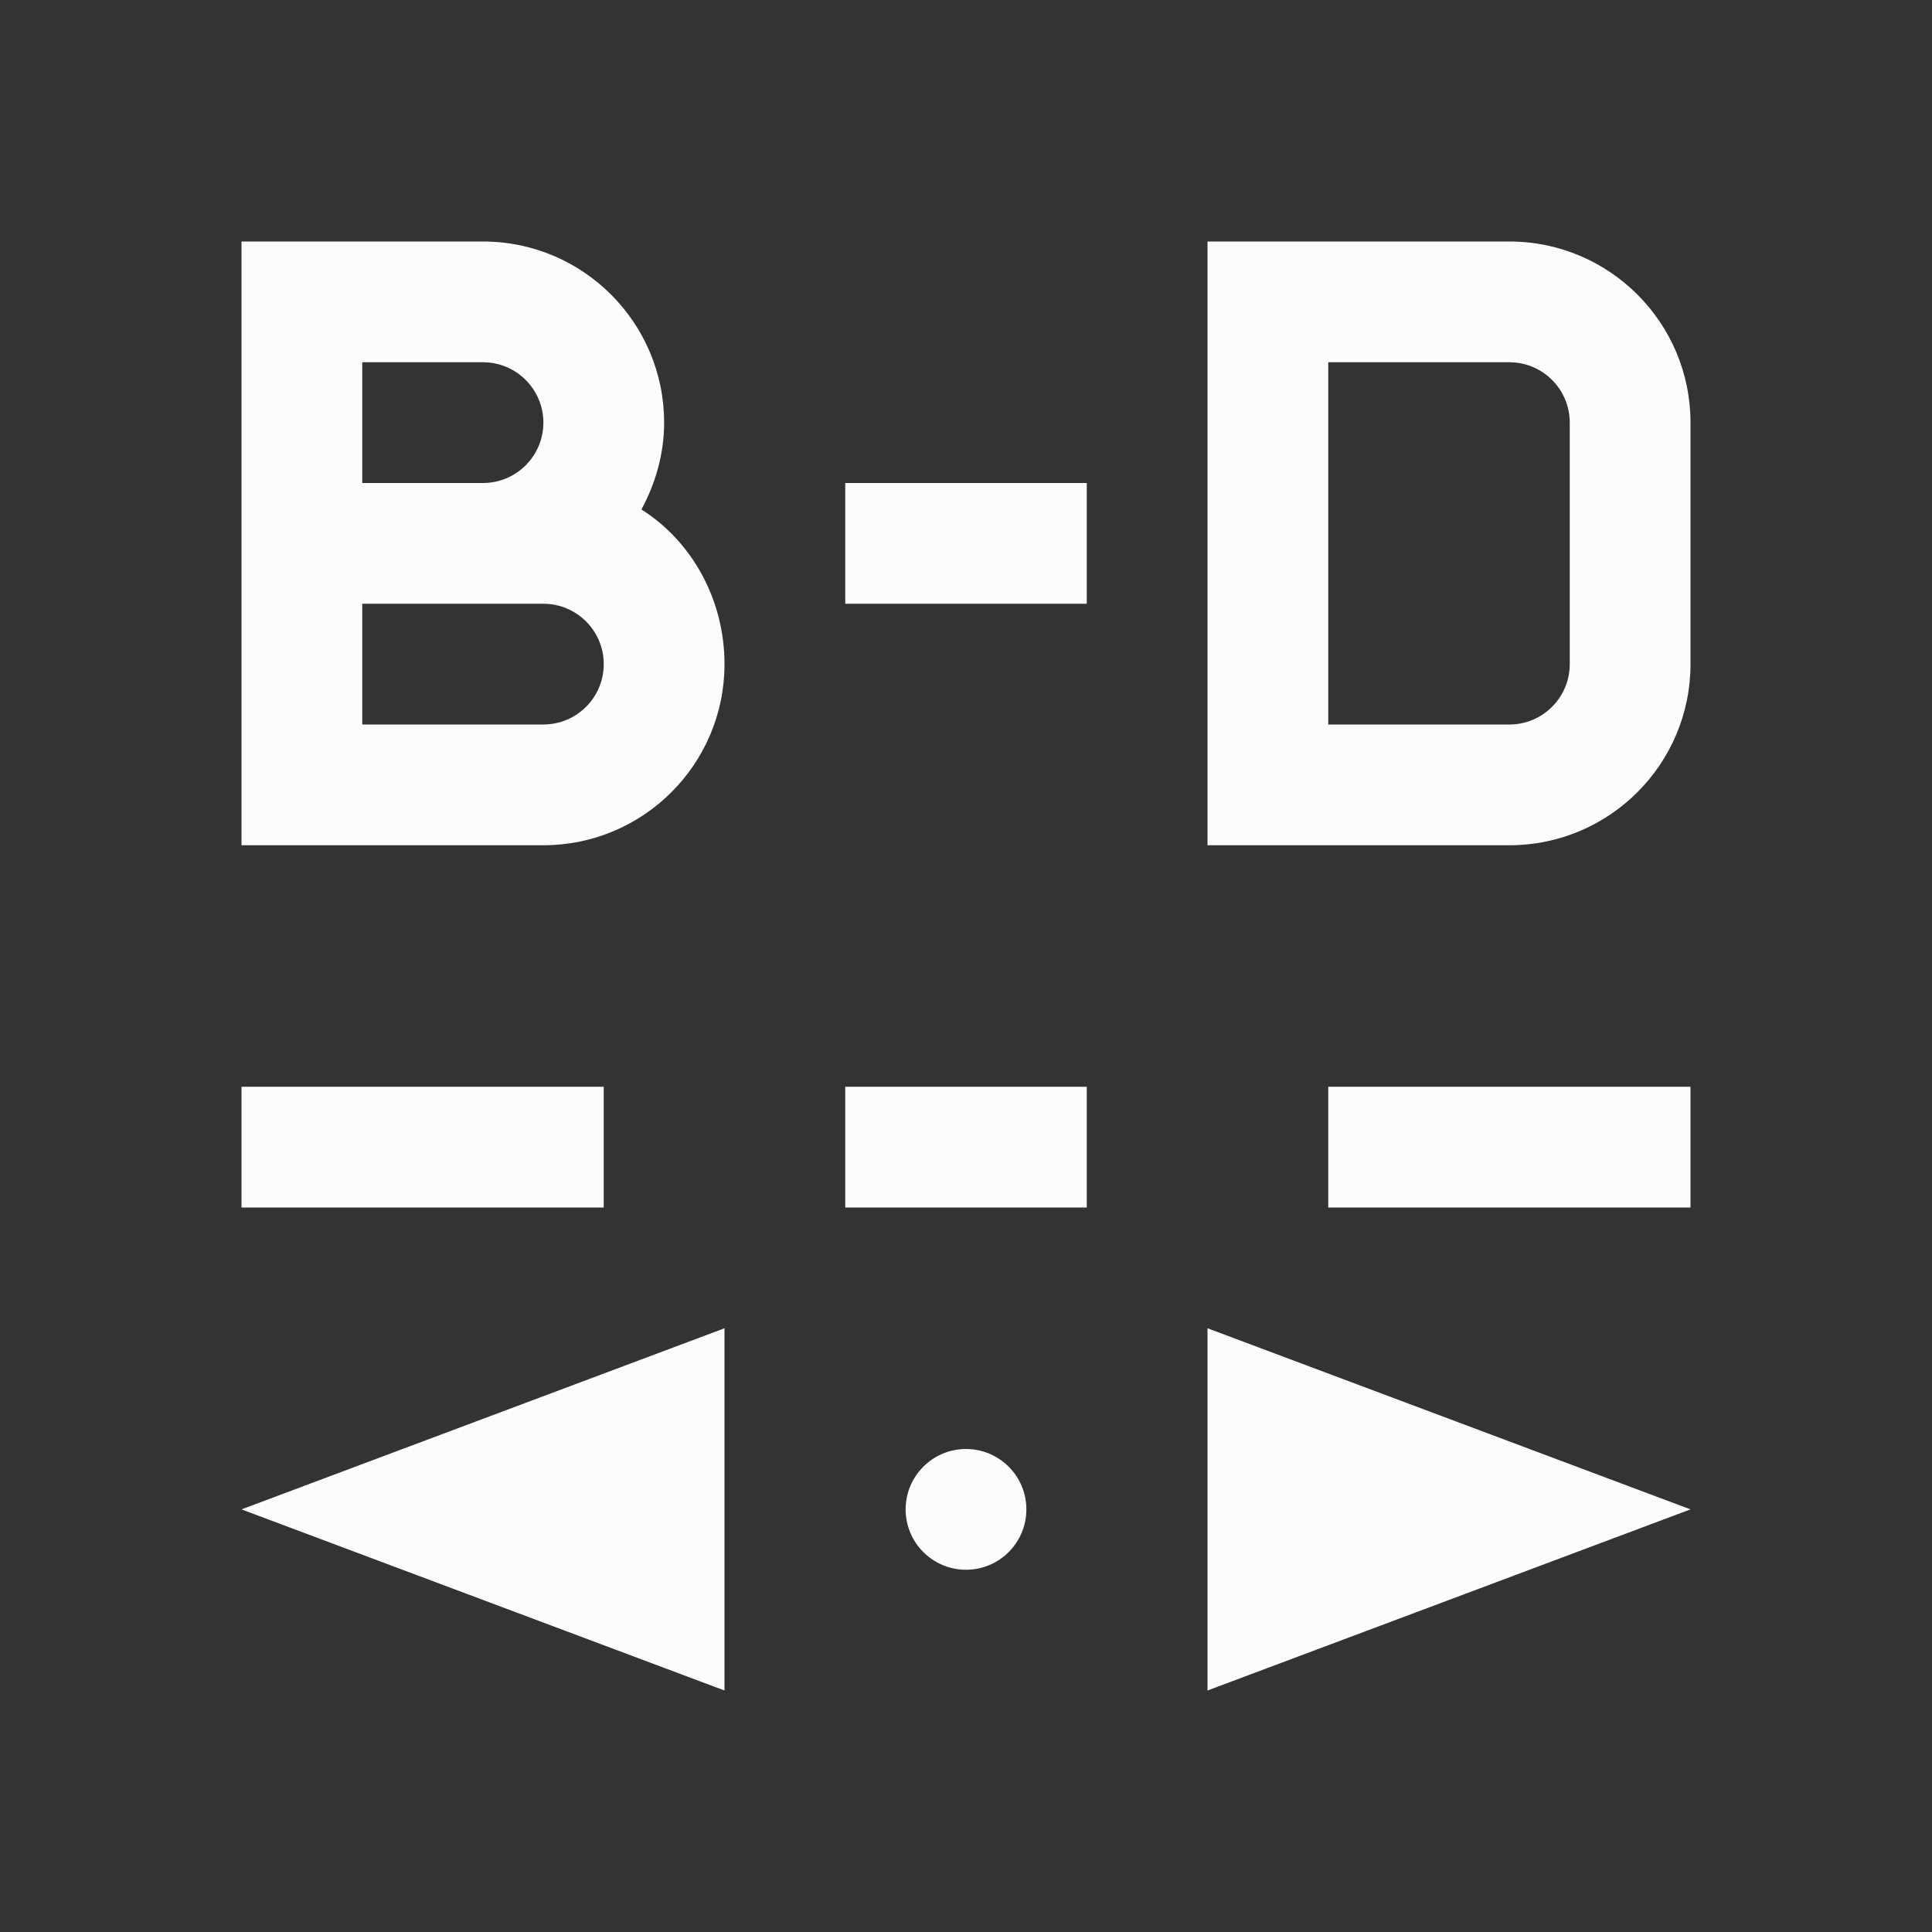 <?xml version="1.0" encoding="UTF-8"?>
<svg xmlns="http://www.w3.org/2000/svg" viewBox="0 0 16 16">
<rect x="0" y="0" width="16" height="16" fill="#333333" stroke="none"/>
<defs id="defs3051">

</defs>
<path style="fill:#fcfcfc;fill-opacity:1;stroke:none" d="M 2 2 L 2 7 L 3 7 L 4.5 7 C 5.328 7 6 6.328 6 5.5 C 6 4.967 5.732 4.485 5.312 4.219 C 5.428 4.006 5.5 3.759 5.5 3.5 C 5.5 2.672 4.828 2 4 2 L 3 2 L 2.5 2 L 2 2 z M 10 2 L 10 7 L 11 7 L 12.5 7 C 13.328 7 14 6.328 14 5.5 L 14 3.5 C 14 2.672 13.328 2 12.5 2 L 11 2 L 10 2 z M 3 3 L 4 3 C 4.276 3 4.5 3.224 4.5 3.5 C 4.5 3.776 4.276 4 4 4 L 3 4 L 3 3 z M 11 3 L 12.5 3 C 12.776 3 13 3.224 13 3.5 L 13 4.094 L 13 4.906 L 13 5.5 C 13 5.776 12.776 6 12.5 6 L 11 6 L 11 3 z M 7 4 L 7 5 L 9 5 L 9 4 L 7 4 z M 3 5 L 4.5 5 C 4.776 5 5 5.224 5 5.5 C 5 5.776 4.776 6 4.5 6 L 3 6 L 3 5 z M 2 9 L 2 10 L 5 10 L 5 9 L 2 9 z M 7 9 L 7 10 L 9 10 L 9 9 L 7 9 z M 11 9 L 11 10 L 14 10 L 14 9 L 11 9 z M 6 11 L 2 12.5 L 6 14 L 6 11 z M 10 11 L 10 14 L 14 12.5 L 10 11 z M 8 12 C 7.724 12 7.5 12.224 7.5 12.5 C 7.5 12.776 7.724 13 8 13 C 8.276 13 8.5 12.776 8.5 12.5 C 8.5 12.224 8.276 12 8 12 z " />
</svg>
